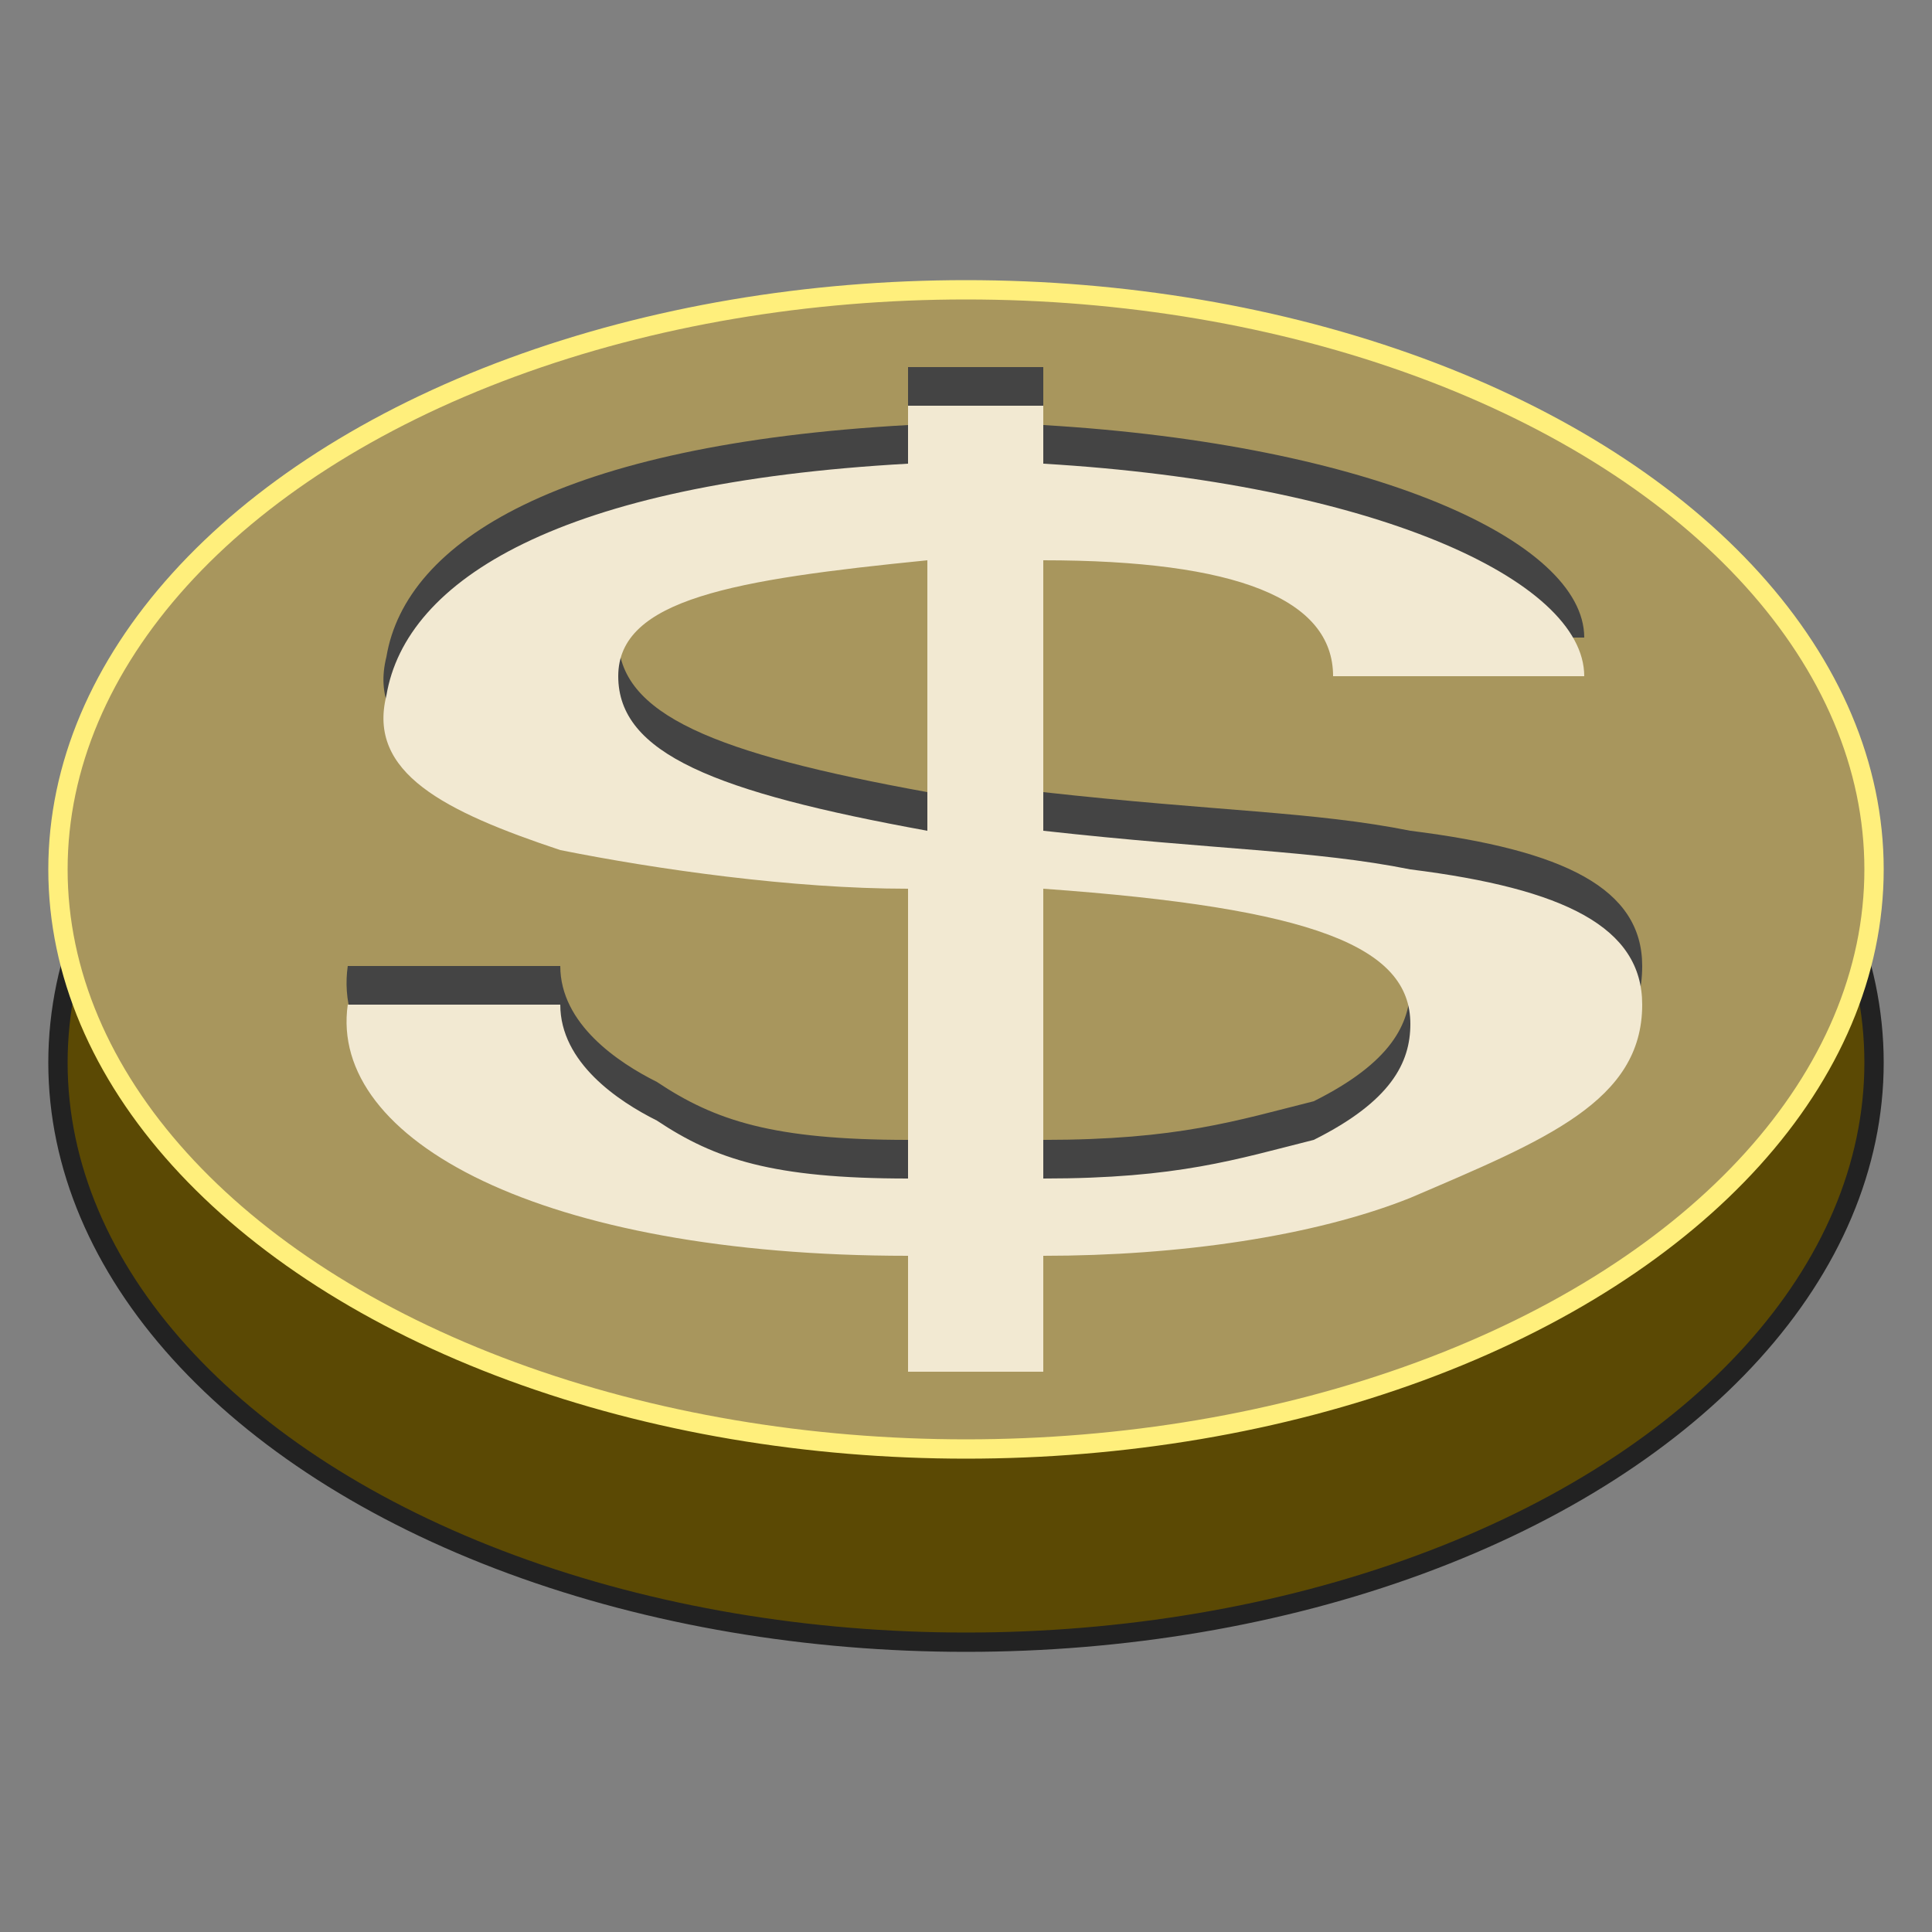 <?xml version="1.1" encoding="UTF-8"?>
<svg height="100" width="100">

  <rect width="100%" height="100%" fill="#808080" stroke="none"/>

  <ellipse cx="50" cy="55" rx="47" ry="30" style="fill:#5B4904;stroke:#222"/>
  <ellipse cx="50" cy="45" rx="47" ry="30" style="fill:#A8965D;stroke:#FFEF7C"/>
  <path style="fill:#444" d="m 47,19 0,3 c -18,1 -26,6 -27,12 -1,4 3,6 9,8 5,1 12,2 18,2 l 0,15 C 40,59 37,58 34,56 32,55 29,53 29,50 l -11,0 c -1,7 10,13 29,13 l 0,6 7,0 0,-6 c 7,0 14,-1 19,-3 7,-3 12,-5 12,-10 0,-4 -4,-6 -12,-7 -5,-1 -10,-1 -19,-2 l 0,-14 c 10,0 15,2 15,6 l 13,0 C 82,28 71,23 54,22 l 0,-3 -7,0 m 1,22 C 37,39 32,37 32,33 c 0,-4 6,-5 16,-6 m 6,17 c 14,1 19,3 19,7 0,2 -1,4 -5,6 -4,1 -7,2 -14,2 l 0,-15"/>
  <path style="fill:#F2E9D2" d="m 47,21 0,3 c -18,1 -26,6 -27,12 -1,4 3,6 9,8 5,1 12,2 18,2 l 0,15 C 40,61 37,60 34,58 32,57 29,55 29,52 l -11,0 c -1,7 10,13 29,13 l 0,6 7,0 0,-6 c 7,0 14,-1 19,-3 7,-3 12,-5 12,-10 0,-4 -4,-6 -12,-7 -5,-1 -10,-1 -19,-2 l 0,-14 c 10,0 15,2 15,6 l 13,0 C 82,30 71,25 54,24 l 0,-3 -7,0 m 1,22 C 37,41 32,39 32,35 c 0,-4 6,-5 16,-6 m 6,17 c 14,1 19,3 19,7 0,2 -1,4 -5,6 -4,1 -7,2 -14,2 l 0,-15"/>

</svg>
